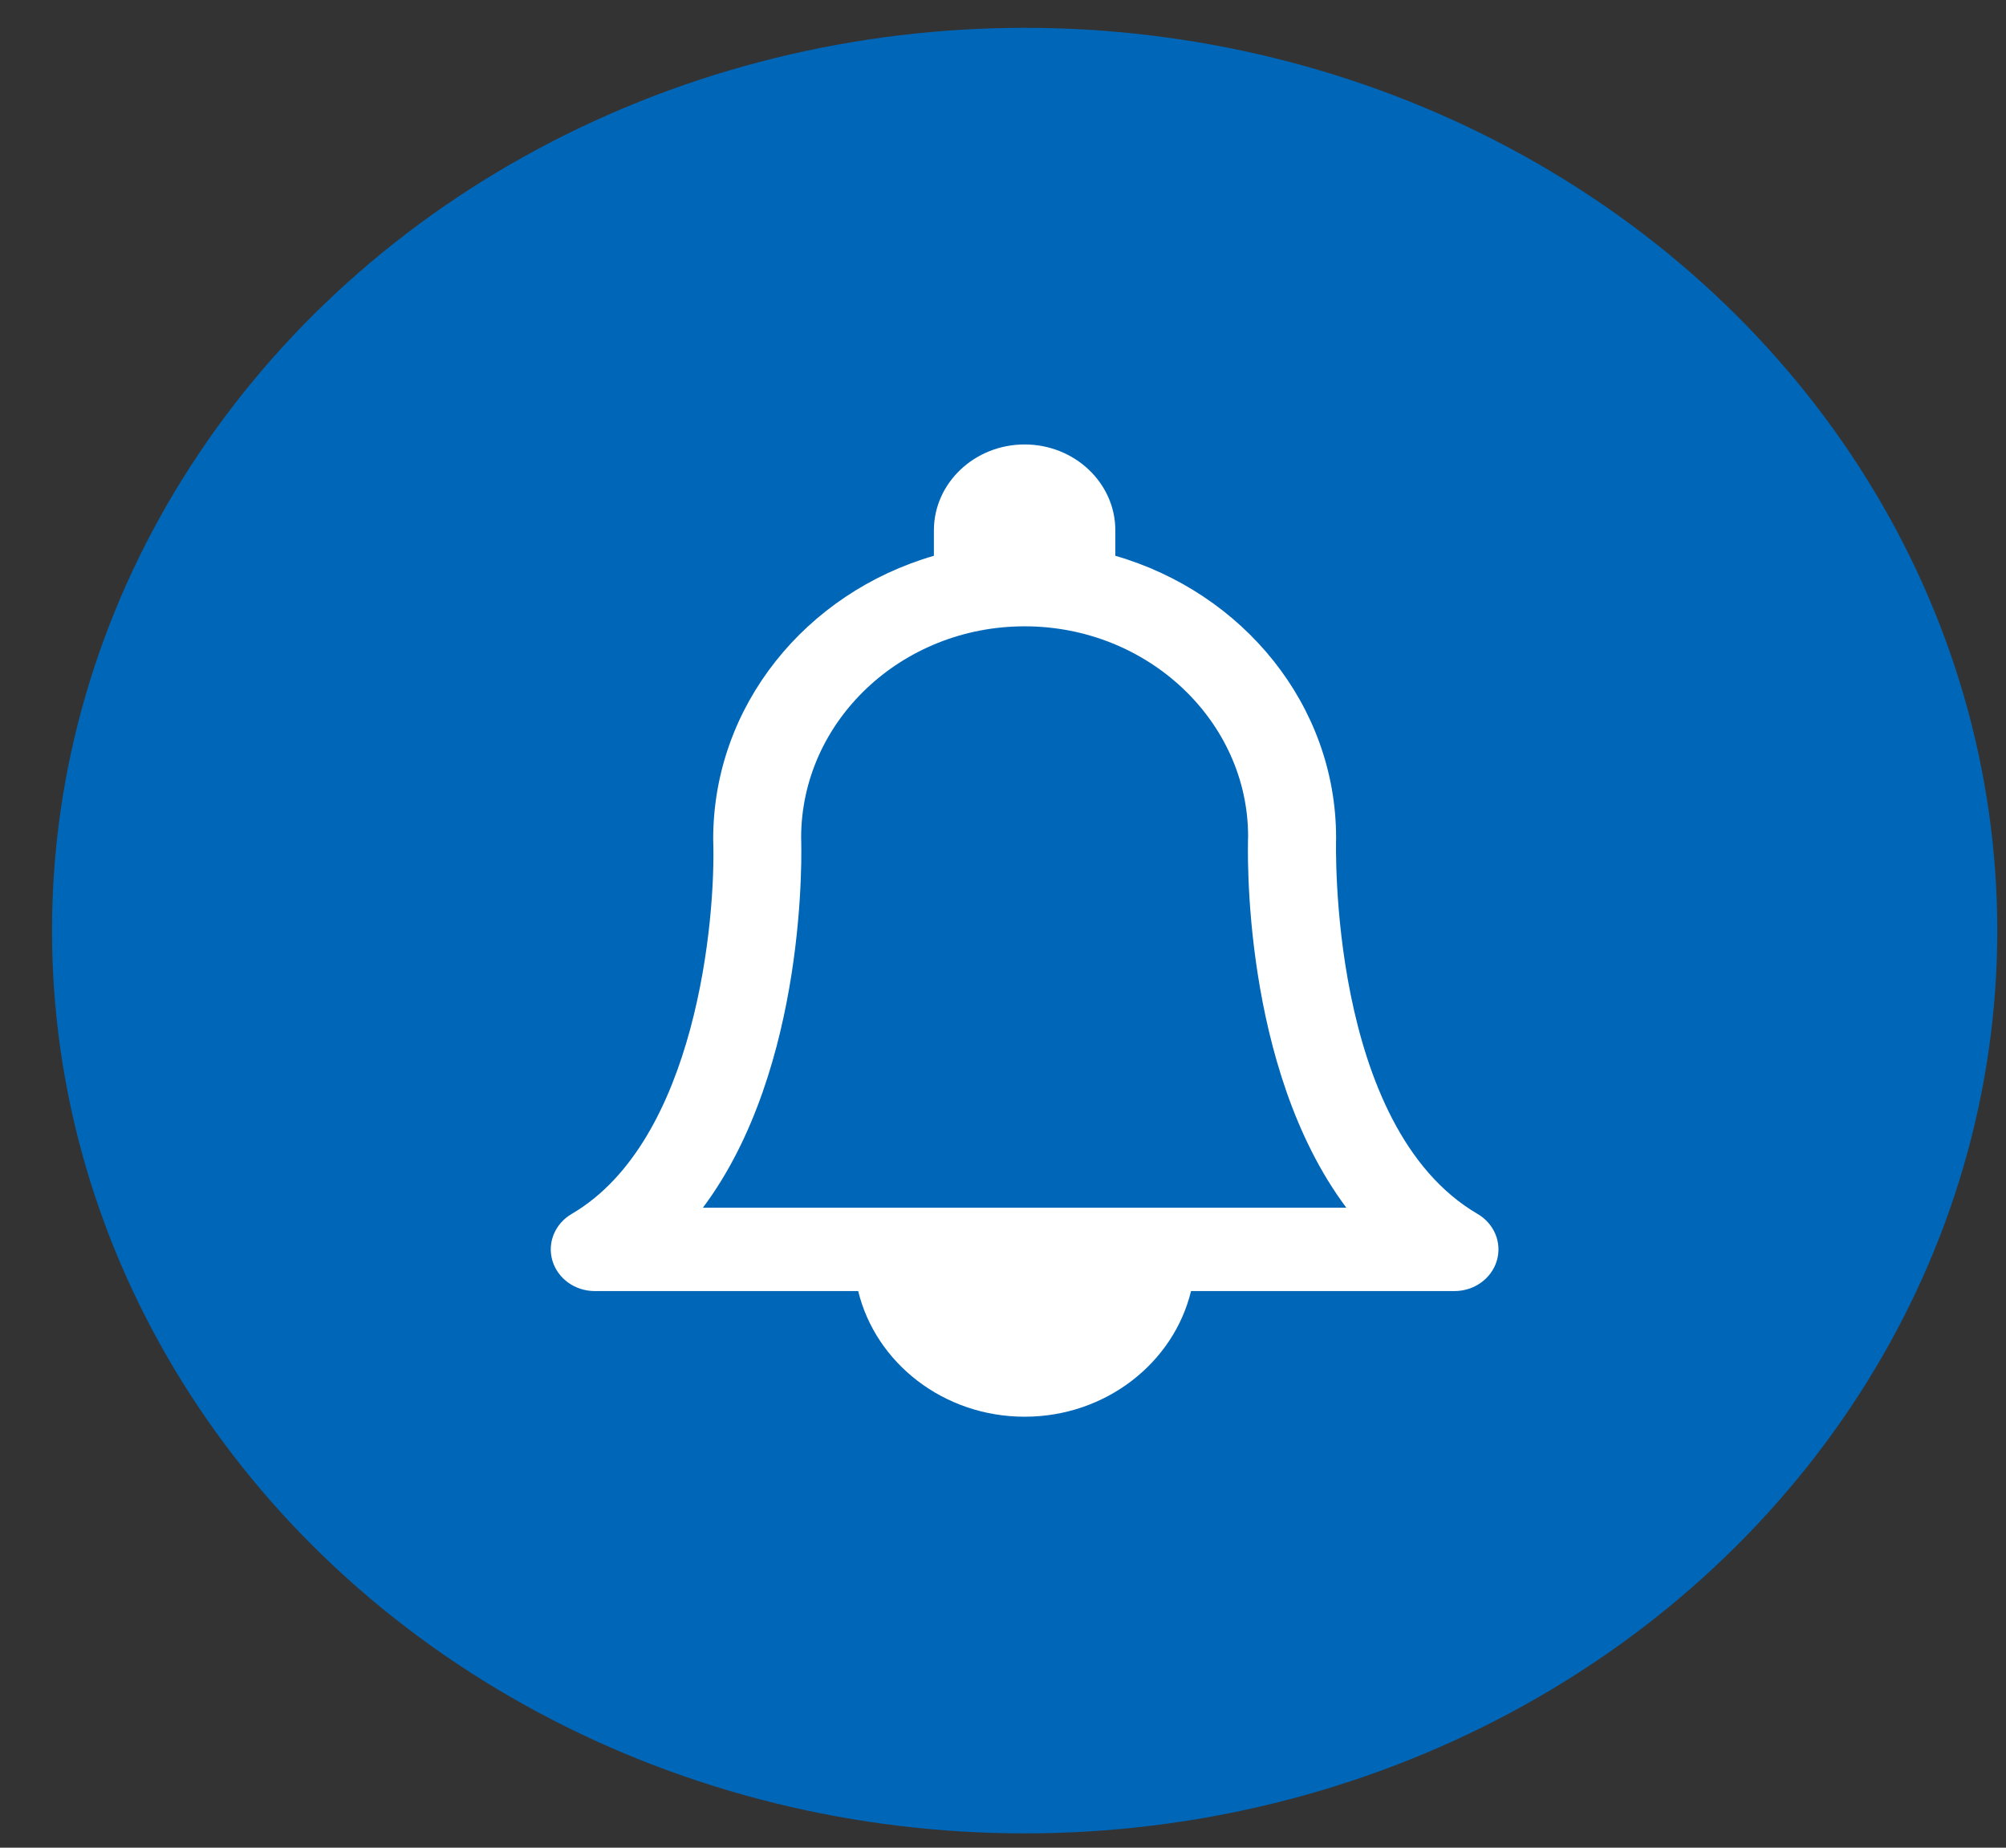 <svg width="38" height="35" viewBox="0 0 38 35" fill="none" xmlns="http://www.w3.org/2000/svg">
<rect x="0" y="0" width="38" height="35" fill="#333333" stroke="none"/>
<ellipse cx="19.41" cy="17.628" rx="18.425" ry="17.101" fill="#0066B8"/>
<path d="M27.99 22.995C25.155 21.338 25.308 15.952 25.31 15.871C25.31 13.357 23.545 11.227 21.128 10.528V10.046C21.128 9.149 20.357 8.419 19.41 8.419C18.462 8.419 17.691 9.149 17.691 10.046V10.528C15.274 11.227 13.509 13.362 13.51 15.899C13.564 17.404 13.189 21.615 10.829 22.995C10.512 23.18 10.363 23.543 10.465 23.882C10.567 24.222 10.894 24.456 11.267 24.456H16.257C16.587 25.817 17.874 26.836 19.41 26.836C20.945 26.836 22.232 25.817 22.562 24.456H27.552C27.925 24.456 28.252 24.222 28.354 23.882C28.456 23.543 28.307 23.18 27.99 22.995ZM18.662 22.877H13.315C15.306 20.217 15.184 16.061 15.176 15.871C15.176 13.662 17.075 11.864 19.41 11.864C21.744 11.864 23.643 13.662 23.643 15.844C23.636 16.057 23.513 20.216 25.504 22.877H18.662Z" fill="white"/>
</svg>
